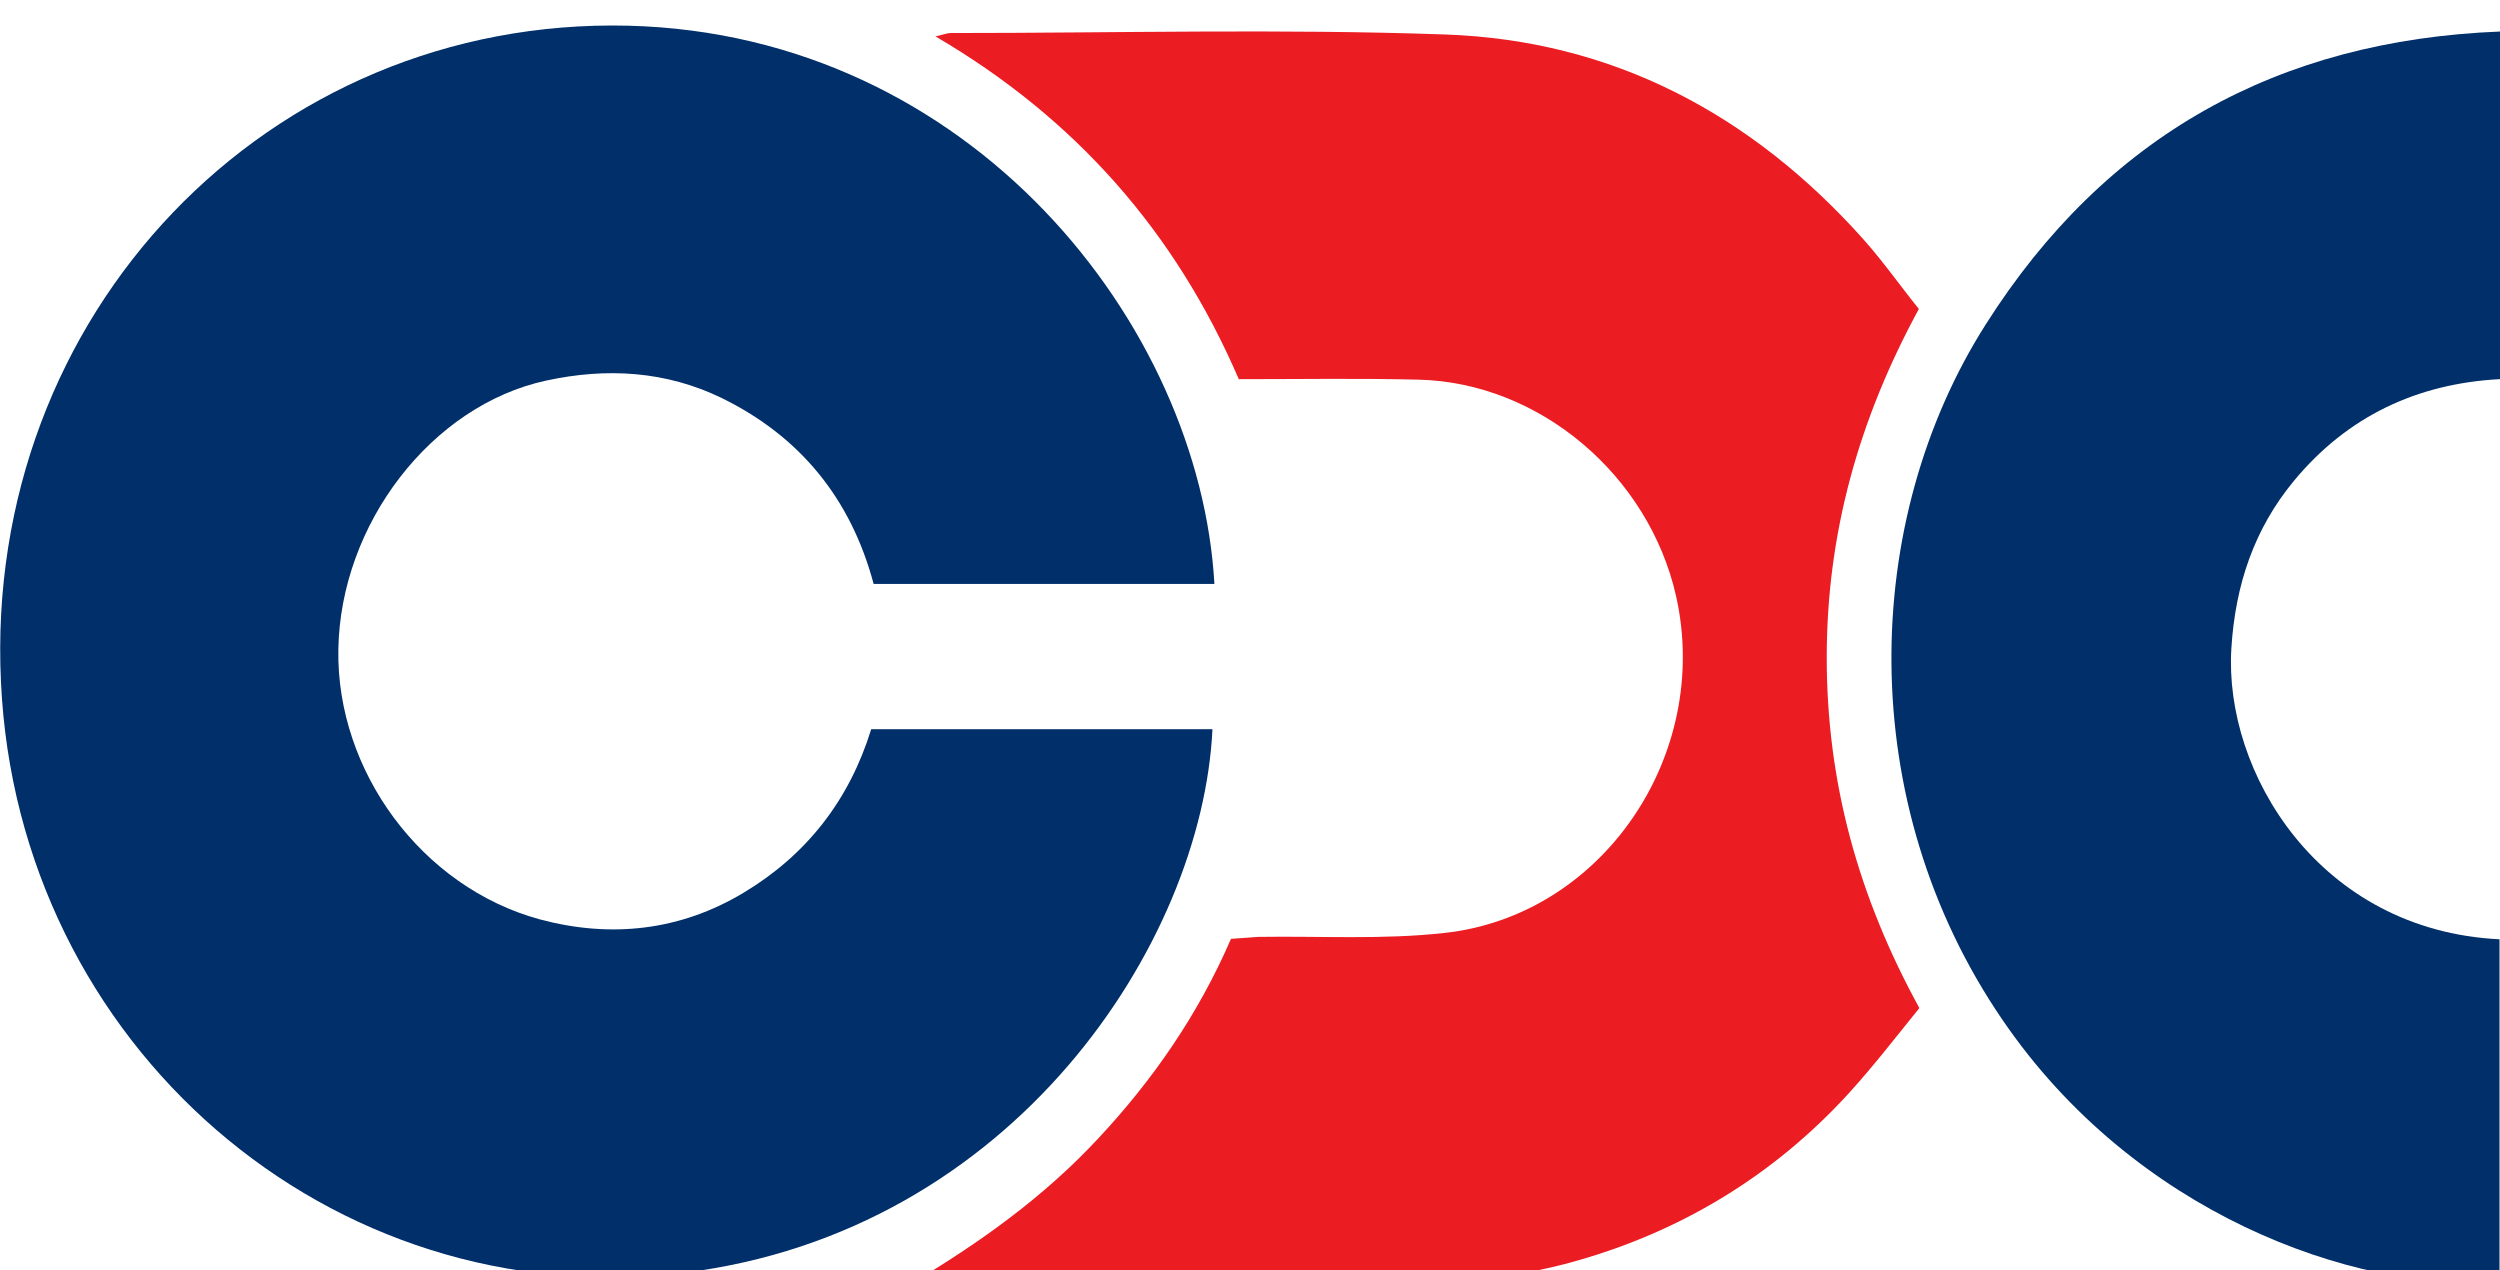 <svg xmlns="http://www.w3.org/2000/svg" width="250" height="127" viewBox="0 0 250 127" fill="none">
<g filter="url(#filter0_d_1035_31488)">
<path d="M90.971 126.5C97.942 122.356 104.426 117.724 109.887 111.825C115.298 106.024 119.832 99.491 123.098 91.934C124.025 91.886 124.951 91.788 125.829 91.739C132.02 91.642 138.26 92.032 144.403 91.349C160.247 89.643 171.168 73.555 167.609 57.662C164.879 45.571 153.958 36.308 141.868 36.016C135.92 35.87 130.021 35.967 123.879 35.967C117.541 21.244 107.547 9.885 93.555 1.695C94.384 1.5 94.725 1.353 95.066 1.353C111.593 1.353 128.071 0.915 144.549 1.5C161.174 2.085 175.117 9.397 186.379 22.024C188.329 24.218 190.035 26.655 191.887 28.947C185.891 39.965 182.673 51.373 182.673 63.804C182.673 76.236 185.793 87.644 191.936 98.857C189.645 101.685 187.354 104.659 184.867 107.389C177.213 115.774 167.755 121.381 157.03 124.306C151.667 125.768 145.963 126.353 140.405 126.451C124.561 126.743 108.717 126.548 92.872 126.548C92.239 126.646 91.605 126.548 90.971 126.5Z" fill="#EB1C22"/>
<path d="M250 1.203V35.963C241.663 36.402 234.692 39.717 229.378 46.152C225.429 50.93 223.528 56.537 223.138 62.874C222.357 75.257 231.913 91.102 249.951 91.979V126.301C235.13 127.227 213.387 119.28 200.273 100.072C185.306 78.231 186.135 50.053 198.567 30.503C210.56 11.587 227.818 2.081 250 1.203Z" fill="#012F6A"/>
<path d="M121.441 56.441H87.363C85.072 47.861 79.953 41.67 72.201 37.867C66.595 35.137 60.647 34.796 54.602 36.112C43.145 38.598 34.029 50.445 33.834 63.023C33.639 75.162 42.17 86.765 53.968 89.983C61.037 91.884 68.009 91.153 74.395 87.302C80.636 83.548 84.926 78.087 87.12 70.97H121.246C120.222 92.323 101.355 121.282 68.35 125.328C33.102 129.667 1.755 102.561 0.097 66.241C-1.658 29.482 26.765 -0.257 62.841 0.62C97.211 1.498 119.978 30.603 121.441 56.441Z" fill="#012F6A"/>
</g>
<defs>
<filter id="filter0_d_1035_31488" x="-1.93" y="0.602" width="253.88" height="129.912" filterUnits="userSpaceOnUse" color-interpolation-filters="sRGB">
<feFlood flood-opacity="0" result="BackgroundImageFix"/>
<feColorMatrix in="SourceAlpha" type="matrix" values="0 0 0 0 0 0 0 0 0 0 0 0 0 0 0 0 0 0 127 0" result="hardAlpha"/>
<feOffset dy="1.95"/>
<feGaussianBlur stdDeviation="0.975"/>
<feComposite in2="hardAlpha" operator="out"/>
<feColorMatrix type="matrix" values="0 0 0 0 0 0 0 0 0 0 0 0 0 0 0 0 0 0 0.25 0"/>
<feBlend mode="normal" in2="BackgroundImageFix" result="effect1_dropShadow_1035_31488"/>
<feBlend mode="normal" in="SourceGraphic" in2="effect1_dropShadow_1035_31488" result="shape"/>
</filter>
</defs>
</svg>
